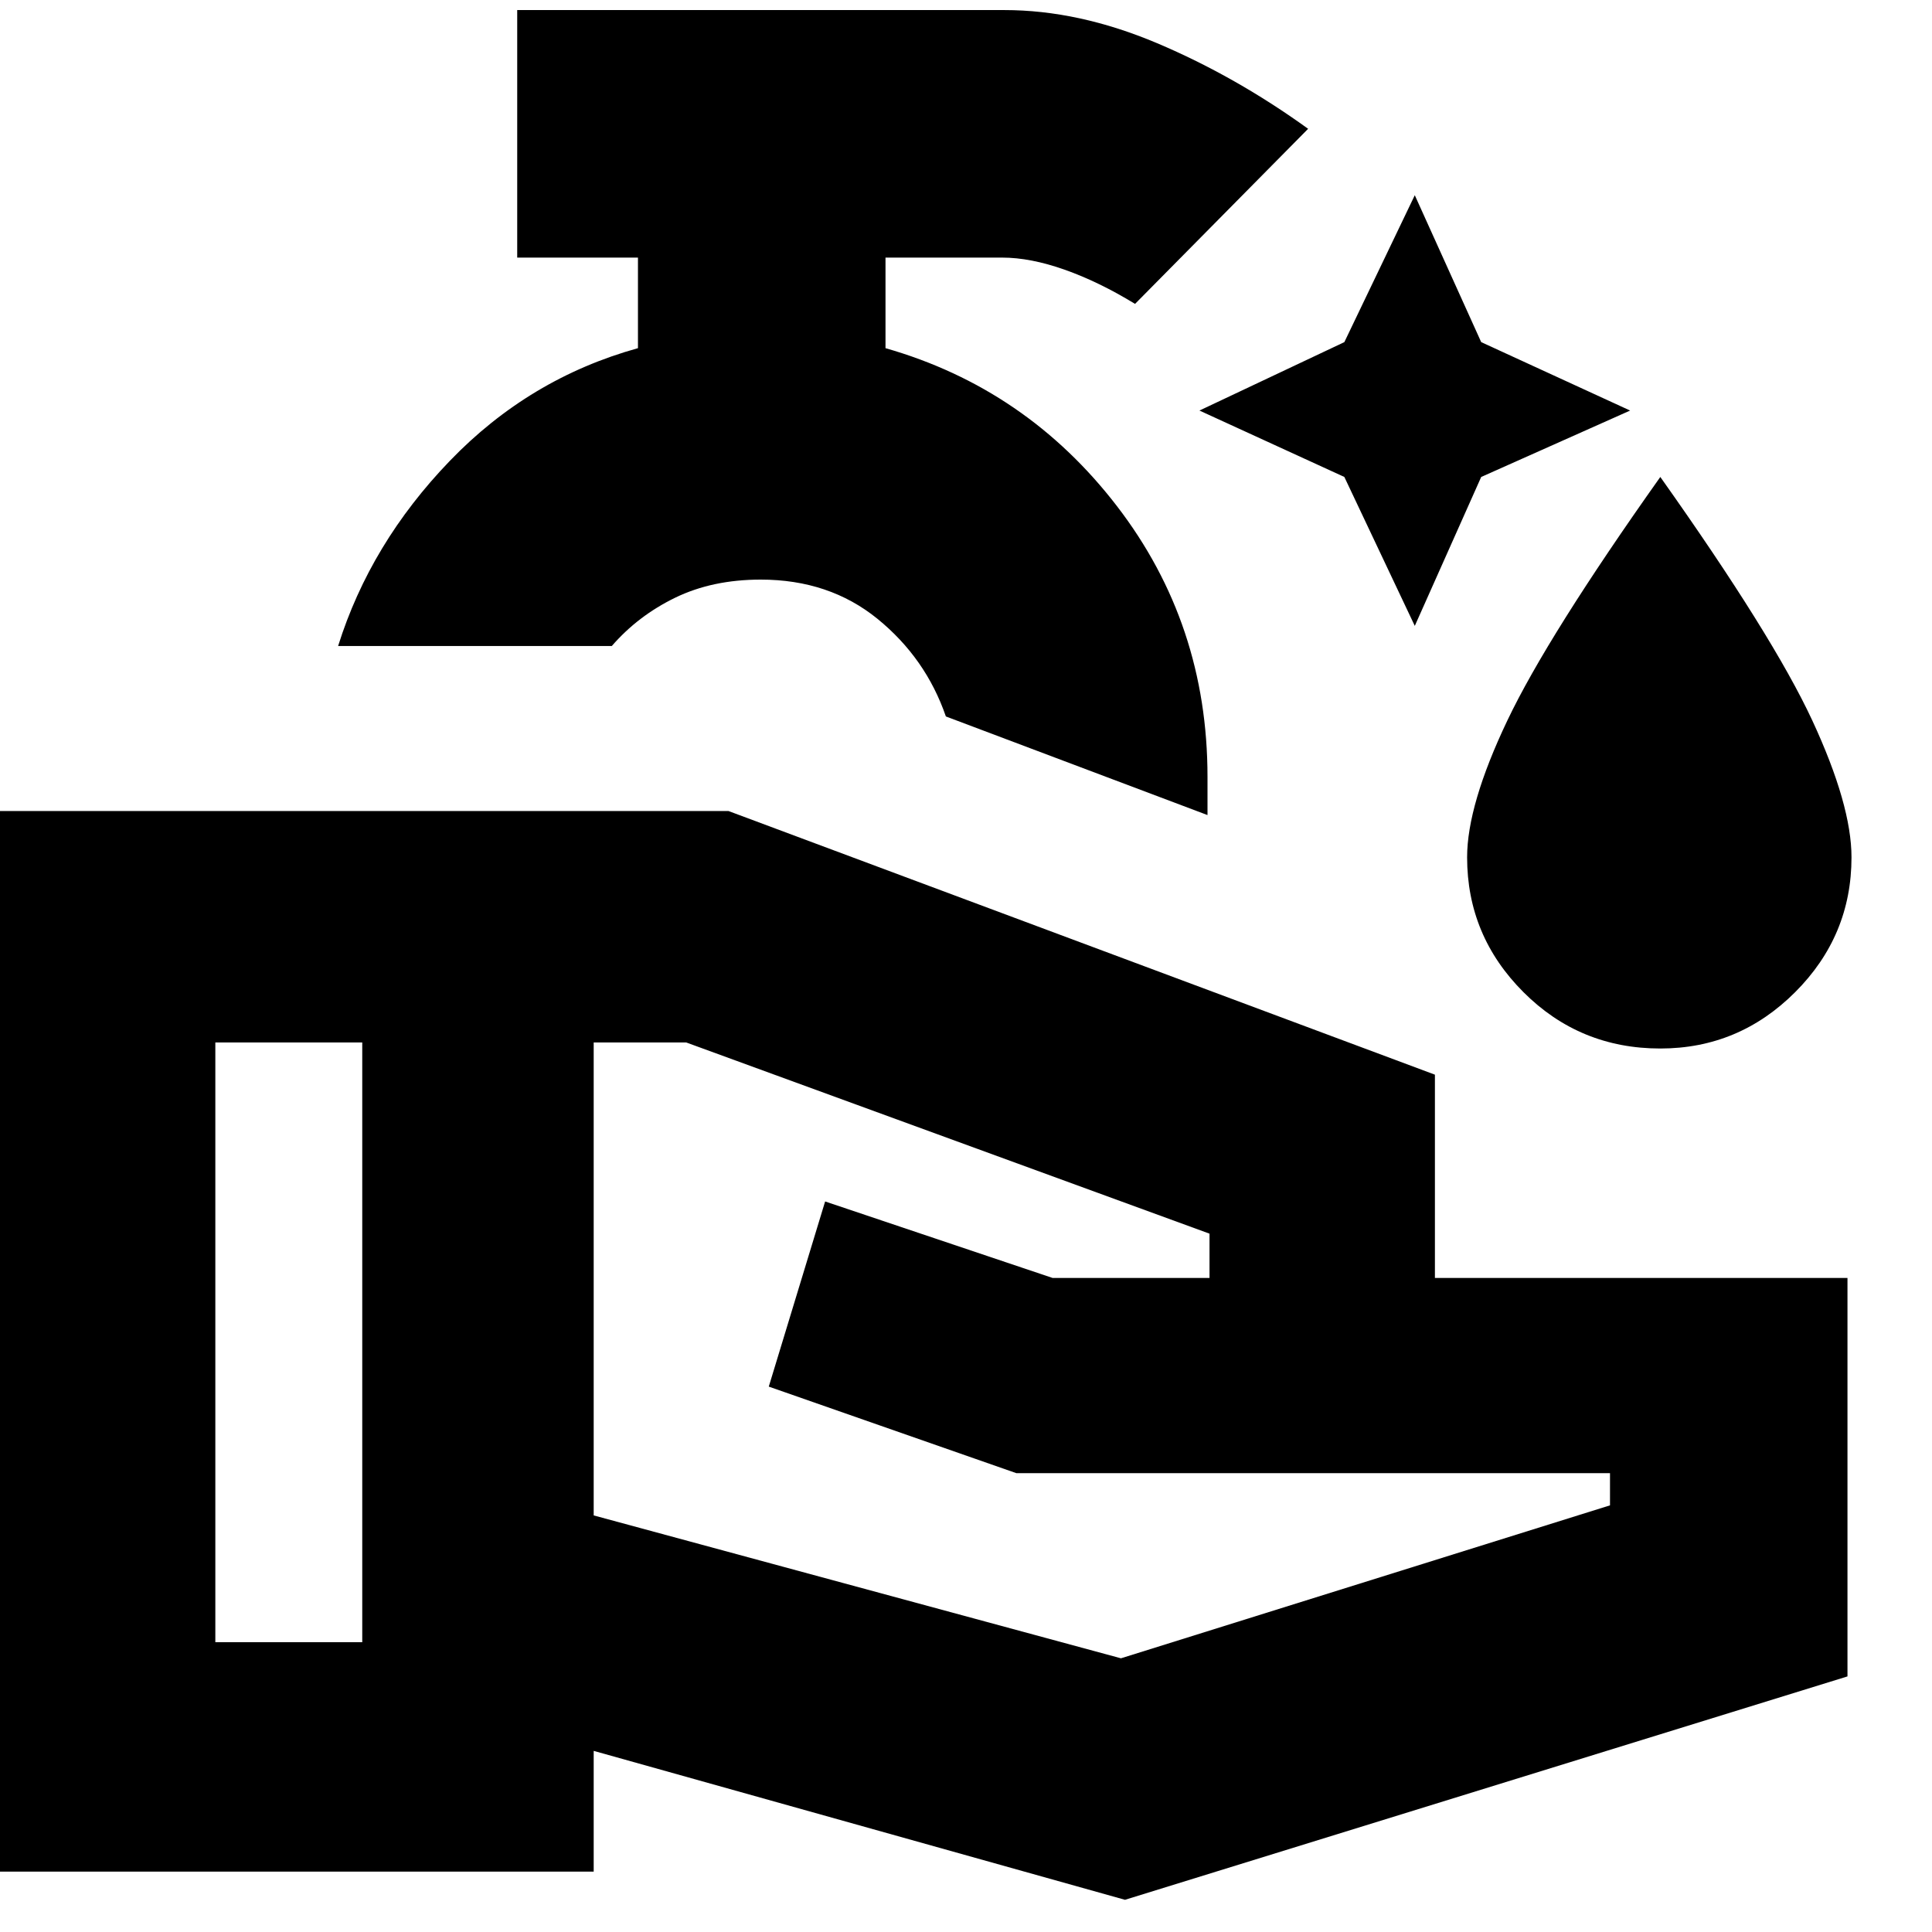 <svg xmlns="http://www.w3.org/2000/svg" height="24" width="24"><path d="M17.575 7.775 16.7 5.925 14.9 5.1 16.7 4.25 17.575 2.425 18.4 4.25 20.25 5.1 18.4 5.925ZM20.625 13.025Q19.625 13.025 18.925 12.325Q18.225 11.625 18.225 10.65Q18.225 10 18.725 8.95Q19.225 7.9 20.625 5.925Q22.025 7.9 22.513 8.95Q23 10 23 10.65Q23 11.625 22.3 12.325Q21.6 13.025 20.625 13.025ZM15 10.125 11.75 8.9Q11.5 8.175 10.9 7.687Q10.3 7.2 9.45 7.2Q8.85 7.2 8.387 7.425Q7.925 7.65 7.6 8.025H4.2Q4.6 6.75 5.588 5.725Q6.575 4.7 7.925 4.325V3.2H6.425V0.125H12.475Q13.4 0.125 14.375 0.537Q15.35 0.95 16.25 1.6L14.1 3.775Q13.65 3.5 13.225 3.35Q12.8 3.2 12.45 3.2H11V4.325Q12.75 4.825 13.875 6.287Q15 7.75 15 9.65ZM13.975 23.6 7.375 21.75V23.25H-0.15V10.075H9.05L17.825 13.35V15.875H22.95V20.825ZM2.675 20.4H4.5V12.95H2.675ZM13.925 20.6 20 18.7V18.3H12.625L9.55 17.225L10.25 14.925L13.075 15.875H15.025V15.325L8.525 12.95H7.375V18.825ZM9.4 8.025Q9.4 8.025 9.4 8.025Q9.4 8.025 9.4 8.025Q9.4 8.025 9.4 8.025Q9.4 8.025 9.4 8.025Z"/></svg>